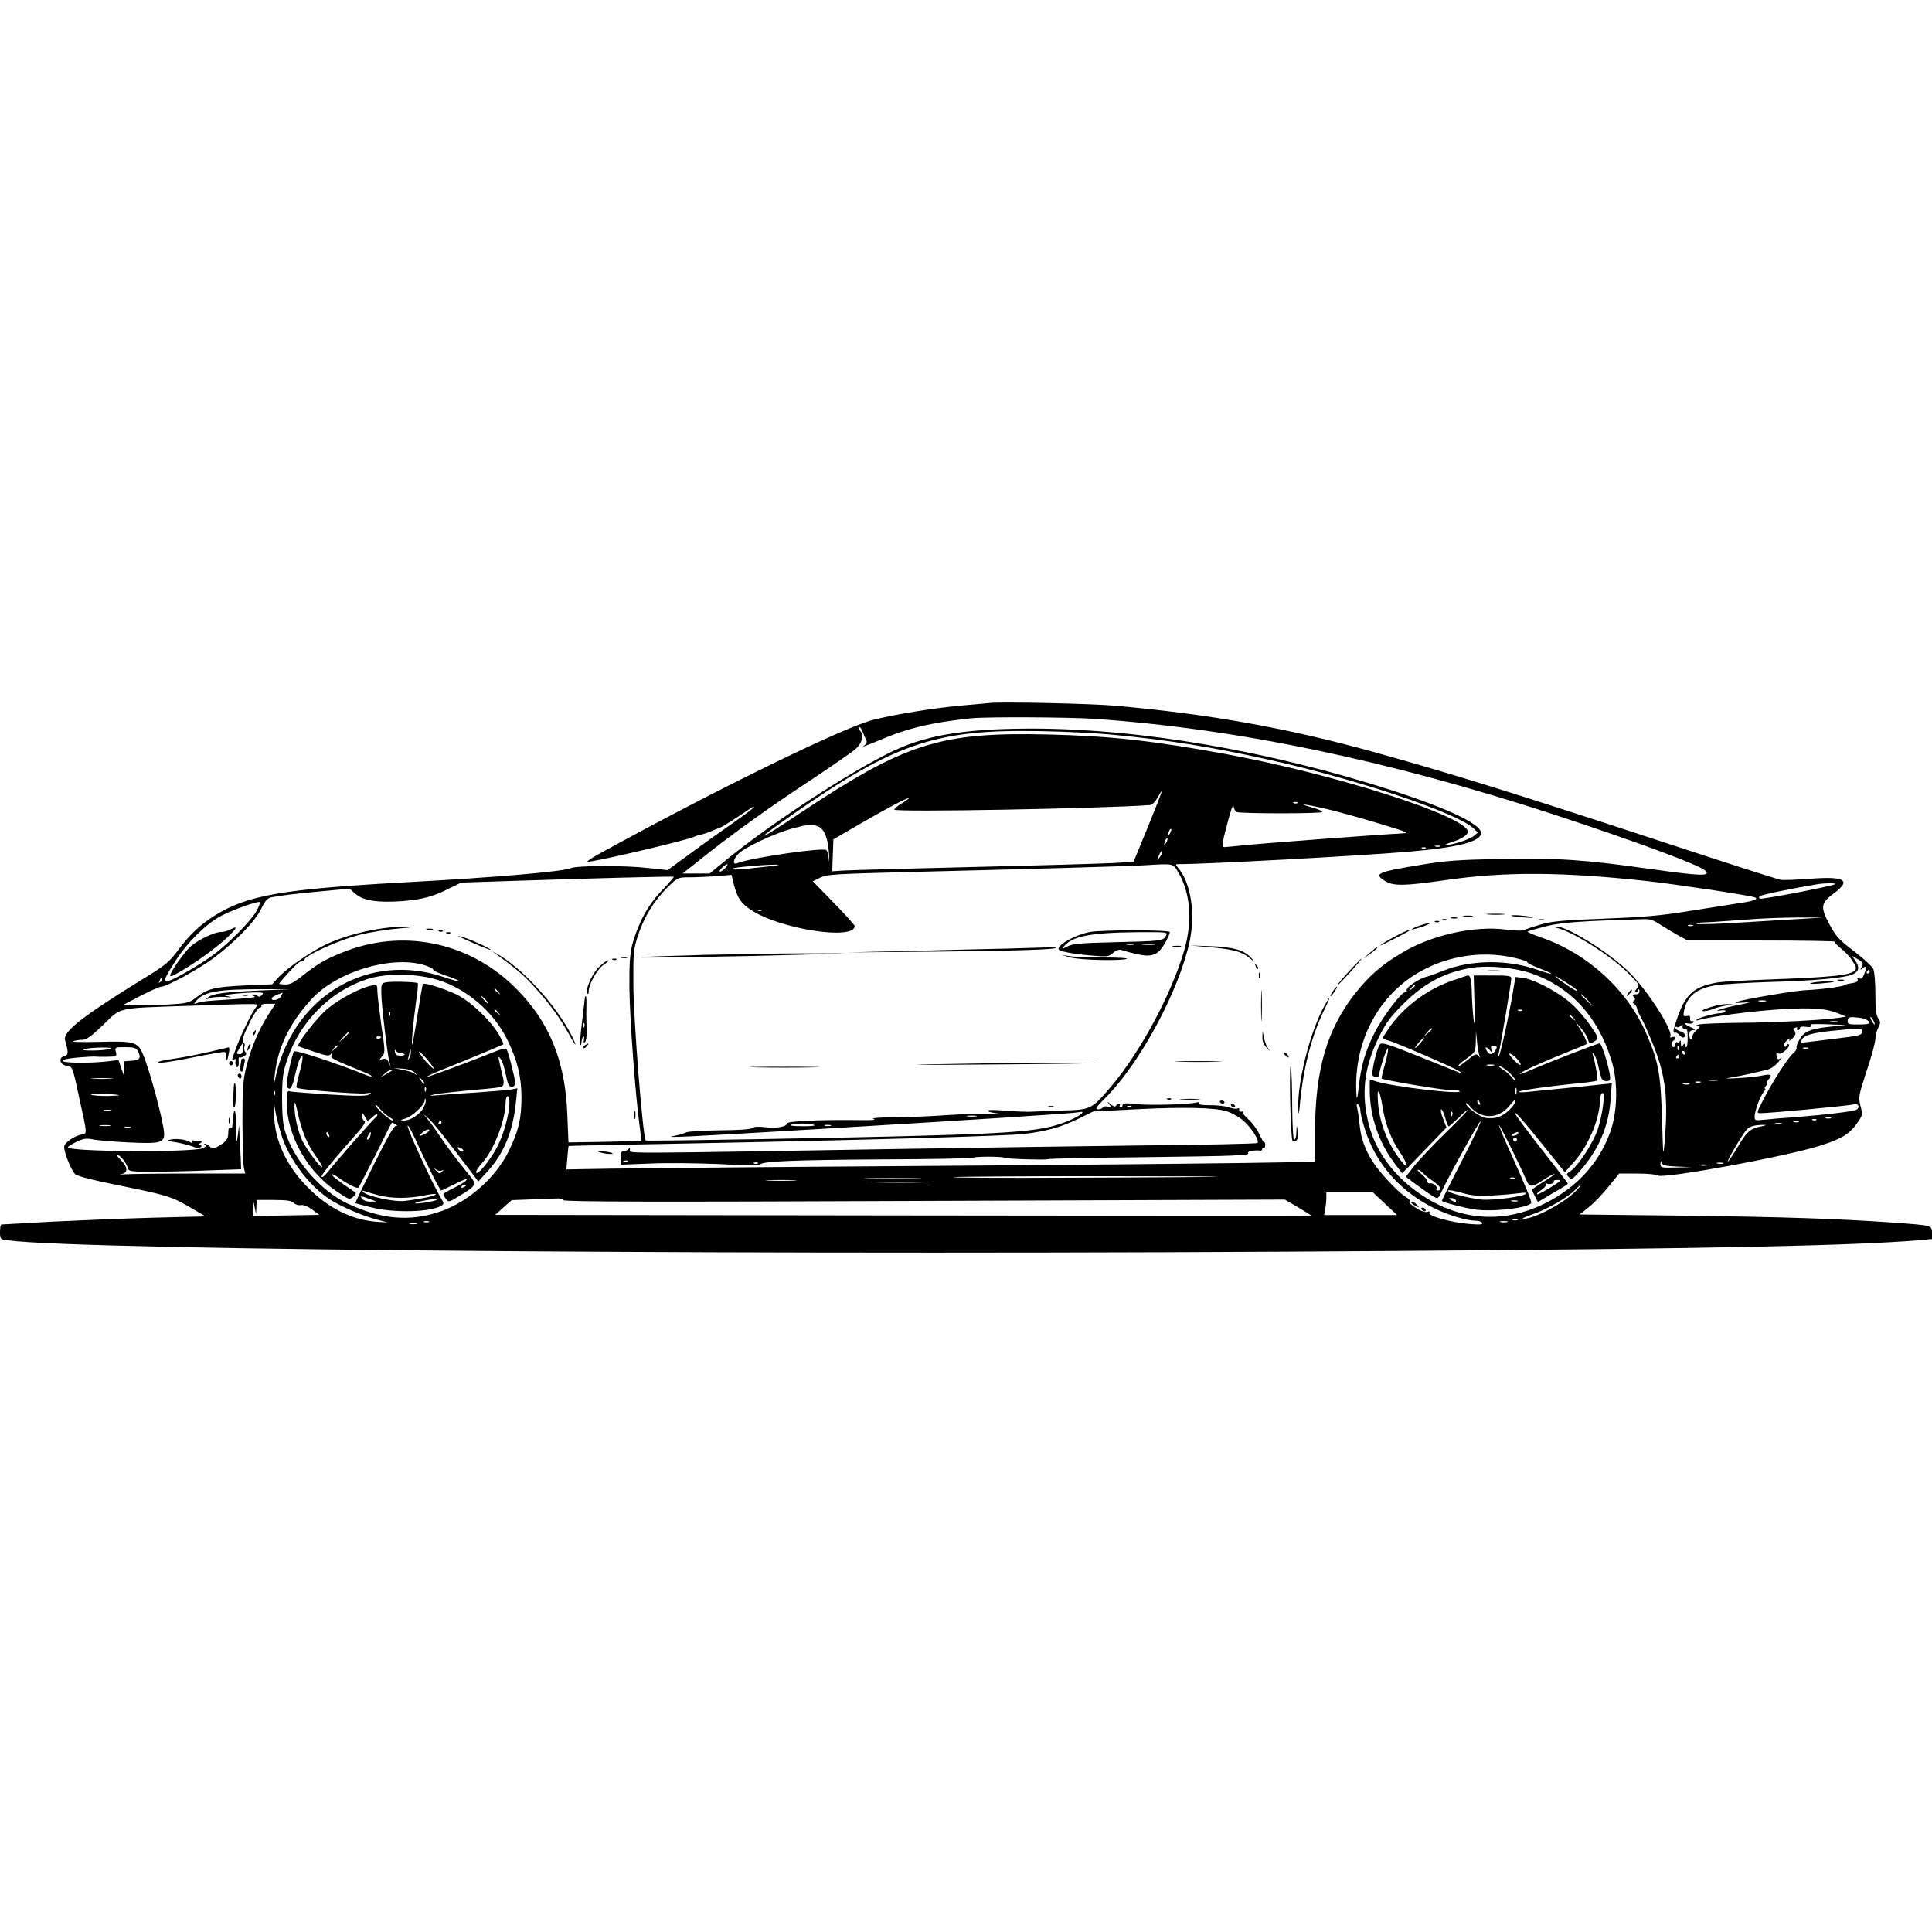 <?xml version="1.0" standalone="no"?>
<!DOCTYPE svg PUBLIC "-//W3C//DTD SVG 20010904//EN"
 "http://www.w3.org/TR/2001/REC-SVG-20010904/DTD/svg10.dtd">
<svg version="1.0" xmlns="http://www.w3.org/2000/svg"
 width="1024pt" height="1024pt" viewBox="0 0 1024 1024"
 preserveAspectRatio="xMidYMid meet">

<g transform="translate(0,1024) scale(0.1,-0.1)"
fill="#000000" stroke="none">
<path d="M5245 6514 c-22 -2 -92 -9 -155 -14 -148 -14 -340 -45 -461 -75 -161
-41 -842 -374 -1452 -710 -37 -20 -66 -39 -63 -42 8 -9 540 116 568 133 5 3
19 7 32 10 13 2 41 12 62 21 22 9 41 17 44 18 6 1 81 48 139 88 24 17 41 25
37 19 -3 -6 -50 -41 -104 -79 -53 -37 -155 -109 -225 -161 l-129 -94 -99 11
c-133 15 -380 14 -416 -1 -45 -18 -391 -48 -848 -73 -681 -37 -866 -69 -1042
-181 -75 -48 -129 -99 -189 -180 -48 -65 -65 -79 -211 -168 -305 -189 -401
-266 -388 -310 19 -67 18 -77 -4 -83 -33 -8 -24 -47 11 -51 32 -4 32 -3 67
-166 45 -206 44 -193 13 -199 -43 -10 -92 -45 -92 -66 0 -32 39 -127 59 -145
11 -10 100 -33 237 -60 251 -51 275 -58 378 -119 l76 -44 -278 -7 c-152 -4
-394 -14 -537 -21 -143 -8 -263 -15 -267 -15 -5 0 -8 -18 -8 -39 0 -39 1 -40
43 -45 390 -53 4127 -81 7402 -56 1636 12 2373 28 2718 56 l77 7 0 33 c0 40 1
39 -205 54 -299 21 -580 30 -1116 37 l-547 6 48 38 c27 21 74 70 105 109 l57
70 97 0 c54 0 102 -5 107 -10 21 -21 682 100 865 159 112 36 152 61 193 119
29 41 29 44 17 90 -12 47 -10 54 33 187 26 76 46 152 46 169 0 17 7 44 15 59
13 26 13 31 0 50 -11 16 -15 50 -15 129 0 59 -5 118 -11 132 -7 14 -53 57
-103 95 -80 61 -96 79 -130 143 -49 91 -45 112 24 163 95 70 59 92 -130 77
-72 -5 -141 -8 -153 -5 -30 7 -267 83 -662 213 -738 243 -1096 354 -1500 466
-456 126 -869 200 -1370 244 -126 11 -591 21 -660 14z m555 -84 c756 -52 1560
-220 2445 -510 442 -146 763 -265 794 -295 30 -30 -27 -28 -283 8 -361 51
-495 60 -805 54 -224 -4 -291 -9 -421 -31 -233 -38 -251 -47 -188 -86 44 -27
102 -26 318 5 316 46 622 44 1071 -5 160 -18 532 -74 569 -86 26 -9 -8 -21
-95 -33 -44 -7 -161 -25 -260 -41 -142 -23 -234 -31 -440 -39 -212 -8 -274
-13 -335 -30 -41 -12 -82 -25 -91 -30 -9 -5 -48 -5 -98 2 -166 22 -395 -29
-552 -124 -107 -64 -168 -117 -243 -210 -152 -191 -216 -408 -216 -740 l0
-157 -372 -6 c-205 -3 -989 -11 -1743 -16 -753 -5 -1479 -12 -1611 -14 l-242
-4 5 61 c3 34 6 63 7 63 0 1 278 7 616 13 946 18 1706 40 1800 51 121 15 193
36 285 80 l80 39 235 12 c243 12 408 9 472 -11 21 -6 57 -25 80 -43 43 -33 96
-112 83 -125 -4 -4 -277 -10 -608 -13 -331 -4 -892 -12 -1247 -18 -1569 -26
-1470 -26 -1471 -5 0 11 -3 14 -6 7 -2 -7 -13 -13 -24 -13 -15 0 -19 -7 -19
-37 l0 -36 158 6 c87 4 252 2 367 -3 123 -7 211 -7 214 -2 11 17 177 24 647
27 259 1 477 5 483 9 11 7 150 7 163 0 11 -7 221 -13 230 -8 5 3 214 8 466 10
251 3 480 7 507 9 28 2 60 4 73 4 13 1 20 6 17 11 -5 8 39 16 68 11 4 0 7 4 7
10 0 5 4 8 8 5 4 -2 8 4 8 14 0 11 -2 17 -5 15 -2 -3 -14 17 -26 43 -12 26
-38 61 -58 79 -19 17 -33 34 -29 38 4 4 0 5 -8 3 -8 -2 -14 3 -12 10 1 8 -2
11 -8 7 -6 -4 -27 -1 -48 6 -20 7 -65 12 -100 11 -40 0 -60 3 -56 10 4 6 -1 8
-12 5 -39 -11 -251 -17 -321 -9 -58 6 -73 5 -73 -5 0 -7 -5 -13 -11 -13 -5 0
-7 5 -4 10 3 6 2 10 -4 10 -5 0 -13 -5 -16 -11 -5 -7 -14 -4 -28 8 -21 18 -21
17 -7 -1 14 -17 13 -18 -7 -12 -12 4 -24 2 -28 -4 -3 -5 -15 -10 -26 -10 -17
0 -9 12 36 57 186 184 395 572 451 836 31 150 5 311 -64 390 -14 16 -13 17 14
17 146 0 958 44 1214 66 258 22 380 53 380 99 0 52 -217 149 -585 261 -662
201 -1340 305 -1900 291 -263 -6 -434 -35 -585 -97 -202 -83 -680 -391 -942
-607 l-77 -63 -72 0 -71 0 103 82 c170 135 361 272 579 415 113 75 220 149
238 166 33 32 42 73 20 95 -6 6 -9 15 -5 18 3 4 11 -6 18 -22 6 -16 15 -36 20
-46 6 -12 2 -21 -14 -32 -12 -8 23 5 78 28 150 65 281 97 495 119 78 8 515 6
650 -3z m105 -85 c286 -27 523 -65 817 -131 467 -103 1002 -283 1087 -364 l24
-23 -22 -18 c-23 -19 -117 -49 -148 -48 -10 0 5 7 32 16 49 14 85 38 85 54 0
81 -699 305 -1286 413 -385 70 -607 95 -934 103 -580 14 -761 -44 -1335 -427
-193 -129 -239 -149 -75 -33 584 413 799 488 1360 478 129 -2 307 -11 395 -20z
m179 -488 l-76 -185 -101 -6 c-56 -3 -388 -13 -737 -21 -349 -8 -663 -17 -697
-19 l-62 -4 3 85 3 84 139 81 c145 84 248 138 261 138 4 0 -11 -12 -34 -26
-24 -14 -43 -30 -43 -35 0 -15 1116 6 1355 24 12 1 28 17 40 39 11 20 21 36
22 34 2 -2 -31 -86 -73 -189z m471 79 c24 -9 450 -9 453 0 2 5 -25 17 -60 26
-93 26 -4 12 117 -18 55 -14 170 -46 255 -72 154 -47 154 -47 100 -50 -92 -4
-729 -52 -825 -62 -49 -5 -97 -10 -106 -10 -15 0 -13 15 15 121 18 70 32 110
34 96 2 -14 9 -28 17 -31z m322 48 c-3 -3 -12 -4 -19 -1 -8 3 -5 6 6 6 11 1
17 -2 13 -5z m-2542 -124 c34 -13 54 -62 59 -147 2 -37 1 -50 -1 -28 -2 22 -8
44 -13 49 -16 16 -399 -40 -472 -69 -27 -11 -23 21 7 51 35 34 193 108 285
133 88 23 100 24 135 11z m1866 -37 c-12 -20 -14 -14 -5 12 4 9 9 14 11 11 3
-2 0 -13 -6 -23z m-20 -50 c-12 -20 -14 -14 -5 12 4 9 9 14 11 11 3 -2 0 -13
-6 -23z m1452 -20 c-7 -2 -19 -2 -25 0 -7 3 -2 5 12 5 14 0 19 -2 13 -5z m-76
-9 c-3 -3 -12 -4 -19 -1 -8 3 -5 6 6 6 11 1 17 -2 13 -5z m-1397 -22 c0 -5 -7
-17 -15 -28 -14 -18 -14 -17 -4 9 12 27 19 34 19 19z m-2315 -82 c-10 -11 -23
-20 -28 -20 -13 0 24 39 37 39 5 1 1 -8 -9 -19z m205 5 c-133 -15 -176 -17
-168 -9 8 7 159 21 228 21 35 0 14 -4 -60 -12z m2196 -30 c64 -110 75 -257 31
-411 -68 -234 -234 -542 -390 -725 -101 -119 -106 -121 -255 -125 -70 -2 -143
-5 -162 -6 -19 -2 -82 1 -140 5 -70 6 -102 5 -95 -2 6 -5 37 -12 70 -14 33 -2
15 -3 -41 -1 -55 2 -163 -1 -240 -6 -76 -6 -202 -11 -279 -12 -82 0 -130 -4
-115 -9 16 -4 -7 -7 -60 -6 -224 3 -400 -5 -400 -18 0 -18 -59 -27 -120 -19
-32 4 -55 2 -64 -5 -8 -7 -70 -11 -172 -12 -87 -1 -167 -6 -178 -11 -10 -6
-39 -14 -65 -19 -63 -11 49 -6 754 36 891 53 1368 84 1393 90 40 10 14 -15
-42 -40 -131 -57 -245 -70 -811 -85 -330 -10 -1435 -29 -1442 -25 -15 7 -66
645 -66 830 -1 169 1 185 26 261 32 96 84 180 156 252 53 51 54 52 115 52 33
0 97 3 142 6 l81 7 12 -48 c18 -72 37 -101 87 -135 149 -103 554 -167 554 -88
0 5 -50 61 -111 123 l-111 114 39 19 c35 18 76 20 513 31 528 13 1141 30 1210
35 153 9 146 11 176 -39z m-2736 -93 c-73 -74 -124 -167 -157 -282 -14 -53
-18 -99 -17 -240 2 -162 32 -574 55 -734 5 -38 8 -70 7 -72 -2 -1 -89 -4 -194
-6 l-191 -3 -6 145 c-10 288 -97 499 -278 677 -248 244 -602 314 -921 182 -86
-35 -125 -58 -204 -120 -45 -36 -68 -48 -92 -47 -18 1 -32 2 -32 4 0 4 36 46
78 89 19 20 37 33 42 30 4 -3 10 2 13 9 10 25 188 105 292 131 55 14 150 29
210 34 71 5 90 9 55 10 -142 3 -330 -39 -455 -101 -82 -42 -195 -121 -238
-167 l-35 -38 -144 -6 c-162 -8 -194 -16 -256 -62 -41 -32 -47 -33 -165 -40
-67 -4 -144 -5 -172 -3 l-50 3 92 48 c50 26 98 47 106 47 29 0 198 92 279 152
113 84 220 194 253 262 20 42 33 56 53 60 64 11 106 17 256 31 l158 15 34 -29
c40 -35 121 -47 248 -37 104 8 165 25 245 66 l65 32 275 9 c387 13 845 25 852
22 3 -1 -25 -33 -61 -71z m6217 32 c-10 -10 -390 -83 -400 -77 -5 3 -5 9 0 13
6 7 182 43 303 63 41 7 104 7 97 1z m-8370 -147 c-33 -55 -156 -178 -233 -233
-81 -58 -215 -134 -236 -134 -23 0 -16 17 48 116 61 93 156 186 233 228 66 35
205 84 209 74 2 -5 -8 -27 -21 -51z m2680 7 c-3 -3 -12 -4 -19 -1 -8 3 -5 6 6
6 11 1 17 -2 13 -5z m5498 -45 c-71 -4 -221 -13 -333 -20 -111 -7 -205 -9
-209 -6 -3 4 11 7 33 8 21 0 113 6 204 13 91 8 226 13 300 13 l135 0 -130 -8z
m-735 -30 c25 -16 68 -42 95 -57 l50 -27 392 0 c215 0 389 -3 387 -6 -2 -4 12
-19 31 -34 20 -15 48 -44 62 -66 23 -36 25 -42 11 -55 -22 -22 -117 -33 -414
-44 -148 -5 -285 -13 -304 -16 -134 -22 -179 -63 -225 -204 -19 -56 -19 -67
-5 -63 4 1 14 -4 20 -12 16 -19 30 -19 30 -1 0 8 -11 17 -25 20 -14 4 -25 12
-25 18 0 6 3 8 7 5 3 -4 12 -2 20 5 11 9 13 8 11 -3 -2 -8 4 -13 12 -12 12 2
15 -8 15 -47 0 -28 -3 -50 -7 -50 -5 0 -8 6 -8 13 0 8 -4 7 -10 -3 -8 -12 -10
-10 -11 10 0 14 -3 19 -6 12 -2 -6 -9 -10 -14 -6 -5 3 -9 -2 -9 -10 0 -9 -4
-16 -10 -16 -5 0 -10 6 -10 14 0 8 5 18 10 21 17 10 11 25 -7 18 -9 -4 -14 -2
-10 3 17 29 -117 240 -217 340 -103 103 -331 246 -388 243 -19 -1 -17 -2 7 -8
84 -21 283 -147 373 -237 63 -63 64 -65 47 -84 -10 -11 -13 -20 -7 -20 6 0 13
6 15 13 3 7 6 5 6 -5 1 -12 -6 -18 -20 -18 -17 0 -19 -3 -10 -14 9 -11 9 -16
0 -21 -8 -6 -8 -10 2 -15 7 -5 14 -16 15 -24 1 -9 12 -33 23 -52 12 -20 42
-88 67 -151 62 -158 76 -275 57 -503 -8 -89 -8 -82 -14 120 -7 237 -19 305
-82 449 -101 234 -310 426 -558 512 -44 15 -76 29 -72 32 5 3 49 15 98 28 83
20 178 27 510 37 41 2 58 -4 95 -29z m173 -6 c-7 -2 -19 -2 -25 0 -7 3 -2 5
12 5 14 0 19 -2 13 -5z m-946 -170 c40 -9 70 -19 68 -23 -2 -3 24 -17 58 -30
96 -37 91 -43 -8 -9 -158 55 -355 52 -500 -8 -33 -13 -67 -26 -77 -28 -46 -10
-122 -61 -112 -77 3 -4 1 -7 -5 -6 -19 6 -122 -129 -166 -217 -50 -100 -72
-176 -84 -292 -5 -46 -9 -64 -11 -43 -19 260 94 501 297 636 156 103 358 140
540 97z m1841 -47 c-10 -19 -10 -20 5 -7 20 16 22 4 7 -34 -7 -18 -15 -25 -26
-21 -9 3 -12 2 -9 -4 7 -11 -6 -18 -40 -23 -11 -1 -24 -5 -30 -9 -13 -7 -96
-19 -170 -24 -75 -4 -100 -8 -255 -34 -143 -25 -194 -41 -110 -34 48 3 45 2
-25 -12 -81 -16 -149 -38 -92 -29 15 2 25 0 22 -6 -4 -5 -16 -9 -28 -9 -30 -1
-114 -24 -124 -34 -4 -5 1 -6 12 -2 61 18 272 46 423 56 178 11 253 6 324 -25
l33 -13 -35 -6 c-79 -12 -340 -26 -521 -27 -107 -1 -207 -5 -224 -9 -21 -5
-24 -8 -10 -9 19 -2 19 -2 -2 -20 -13 -11 -23 -26 -23 -35 0 -9 -4 -16 -8 -16
-4 0 -8 11 -8 25 0 18 5 25 21 25 15 1 12 4 -12 15 -37 16 -43 26 -13 20 11
-2 22 1 26 6 3 5 0 8 -8 7 -7 -2 -12 4 -10 14 2 12 -3 16 -18 13 -17 -3 -19 0
-15 23 15 83 66 124 175 141 36 5 157 12 270 16 242 6 414 22 453 42 31 16 34
38 10 72 l-16 24 31 -18 c27 -16 29 -21 20 -39z m-7620 9 c29 -9 50 -20 48
-24 -3 -4 26 -18 65 -31 39 -13 72 -27 75 -31 2 -4 -35 6 -83 22 -395 135
-790 -94 -889 -516 -12 -54 -13 -55 -9 -15 13 150 77 284 195 413 134 147 422
234 598 182z m5868 -44 c207 -71 354 -229 425 -461 35 -111 33 -265 -4 -373
-53 -152 -154 -273 -300 -359 -253 -148 -525 -127 -759 60 -110 88 -190 206
-222 328 -43 165 -27 304 51 464 39 79 60 109 132 180 112 111 221 168 365
191 88 13 222 1 312 -30z m1794 9 c0 -5 -5 -10 -11 -10 -5 0 -7 5 -4 10 3 6 8
10 11 10 2 0 4 -4 4 -10z m-7618 -36 c163 -39 320 -168 397 -325 54 -111 74
-194 75 -304 0 -113 -15 -178 -67 -285 -68 -140 -212 -268 -360 -320 -163 -57
-315 -44 -497 42 -142 68 -281 228 -328 378 -12 40 -17 89 -17 180 1 109 4
135 28 206 66 198 228 361 422 424 91 30 234 32 347 4z m6035 -38 c18 -12 33
-24 33 -28 0 -8 -94 55 -115 76 -10 9 16 -5 82 -48z m-7476 21 c-10 -9 -11 -8
-5 6 3 10 9 15 12 12 3 -3 0 -11 -7 -18z m6649 -21 c0 -2 -8 -10 -17 -17 -16
-13 -17 -12 -4 4 13 16 21 21 21 13z m-6125 -26 c-183 -8 -247 -16 -272 -36
-16 -13 -15 -13 10 -4 16 5 52 8 80 6 36 -3 42 -2 17 3 -31 6 -26 7 35 14 39
4 89 7 113 7 36 0 41 -2 30 -14 -8 -9 -17 -11 -22 -5 -6 5 -17 9 -25 8 -11 0
-10 -3 4 -8 19 -8 2 -10 -225 -25 -30 -2 -64 -7 -75 -12 -18 -7 -19 -6 -6 10
41 50 116 63 346 63 l150 0 -160 -7z m1266 -7 c13 -16 12 -17 -3 -4 -17 13
-22 21 -14 21 2 0 10 -8 17 -17z m-1151 -23 c-10 -19 -50 -29 -50 -12 0 7 17
16 58 31 1 1 -2 -8 -8 -19z m6926 -22 l29 -33 -32 29 c-18 17 -33 31 -33 33 0
8 8 1 36 -29z m-5841 2 c10 -11 16 -20 13 -20 -3 0 -13 9 -23 20 -10 11 -16
20 -13 20 3 0 13 -9 23 -20z m6783 -7 c-10 -2 -26 -2 -35 0 -10 3 -2 5 17 5
19 0 27 -2 18 -5z m-8000 -30 c-21 -24 -75 -134 -104 -211 -27 -71 -28 -76
-14 -67 6 4 10 3 9 -2 -4 -22 2 -44 10 -39 5 4 8 17 6 31 -1 14 0 23 3 21 2
-3 13 -1 24 5 14 8 17 14 8 23 -5 8 -8 20 -4 29 3 8 1 18 -5 21 -12 8 -3 36
41 124 18 34 38 62 46 62 7 0 10 5 7 10 -4 6 10 10 34 10 l41 0 -37 -57 c-52
-82 -90 -171 -116 -271 -19 -77 -22 -113 -22 -302 1 -118 4 -227 8 -242 l7
-28 -298 0 c-165 0 -319 -2 -343 -4 -24 -2 -32 -1 -16 1 36 6 36 36 -2 74 -16
16 -25 29 -21 29 15 0 50 -43 56 -67 6 -22 9 -23 138 -23 73 0 207 3 298 7
l166 6 -2 56 c-2 31 -4 83 -6 116 l-3 60 -7 -55 c-6 -48 -7 -42 -8 44 -2 118
-13 120 -21 3 -1 -5 -5 -5 -11 -2 -6 4 -10 -8 -10 -28 0 -34 -11 -49 -58 -75
-21 -12 -27 -11 -43 4 -11 9 -22 14 -26 11 -3 -4 0 -7 8 -7 8 0 1 -7 -15 -15
-46 -24 -716 -20 -716 4 0 4 20 17 45 29 38 18 53 20 88 13 23 -5 108 -12 189
-16 166 -8 188 -2 188 46 0 52 -75 334 -112 421 -28 66 -46 71 -234 66 -86 -2
-148 -1 -137 3 10 4 32 8 49 8 24 1 47 18 112 80 96 94 65 87 447 100 401 13
381 14 363 -6z m1283 -30 c13 -16 12 -17 -3 -4 -17 13 -22 21 -14 21 2 0 10
-8 17 -17z m7238 -32 c14 -4 26 -12 29 -19 3 -9 -14 -12 -57 -12 -54 0 -60 2
-58 20 1 16 8 20 32 19 16 -1 41 -4 54 -8z m51 -11 c6 -11 8 -20 6 -20 -3 0
-10 9 -16 20 -6 11 -8 20 -6 20 3 0 10 -9 16 -20z m-192 -7 c-10 -2 -26 -2
-35 0 -10 3 -2 5 17 5 19 0 27 -2 18 -5z m-32 -24 c-108 -11 -141 -24 -166
-65 -12 -19 -20 -40 -18 -46 3 -7 -6 -21 -18 -31 -26 -20 -115 -159 -163 -255
-31 -61 -31 -62 -9 -62 49 0 466 39 496 47 25 6 32 -21 8 -30 -23 -9 -159 -25
-306 -37 -74 -5 -156 -12 -182 -15 -45 -5 -48 -4 -48 17 0 29 29 108 48 131 8
9 12 17 7 17 -4 0 -2 7 5 15 7 8 9 15 5 15 -5 0 -1 8 8 18 23 25 13 31 -31 22
-20 -5 -77 -11 -127 -14 -74 -4 -80 -3 -35 4 30 5 75 14 100 20 25 6 56 13 69
16 35 7 53 18 81 50 14 16 18 23 9 16 -14 -10 -17 -9 -22 9 -4 16 -2 19 10 15
17 -7 68 40 53 49 -4 3 -10 0 -12 -7 -3 -8 -6 -9 -11 -1 -4 6 3 19 15 29 14
12 18 14 13 4 -5 -10 -1 -8 13 4 21 18 24 36 9 47 -5 3 -1 9 8 12 9 4 13 3 10
-3 -3 -6 -1 -10 4 -10 6 0 11 5 11 11 0 7 12 10 29 7 17 -2 30 -2 29 1 0 3 0
8 1 11 0 3 43 3 93 1 l93 -4 -79 -8z m164 -23 c0 -23 -10 -25 -142 -41 -68 -8
-138 -17 -156 -19 -29 -4 -31 -3 -22 14 13 24 59 37 175 48 136 14 145 14 145
-2z m-8583 -95 c0 -22 -5 -29 -18 -28 -17 1 -17 3 -1 29 9 15 17 28 17 28 1 0
2 -13 2 -29z m7610 -3 c-3 -8 -6 -5 -6 6 -1 11 2 17 5 13 3 -3 4 -12 1 -19z
m-8317 2 c-14 -4 -54 -8 -90 -8 -47 0 -58 2 -40 8 14 4 54 8 90 8 47 0 58 -2
40 -8z m150 -9 c20 -38 12 -50 -32 -53 l-43 -3 2 -40 1 -40 -15 43 -15 44 -47
-6 c-91 -12 -244 -11 -248 1 -3 7 24 13 79 18 46 4 88 6 93 5 6 -1 34 -2 63
-1 51 1 52 2 46 26 -6 24 -5 25 50 25 44 0 57 -4 66 -19z m8853 12 c-7 -2 -19
-2 -25 0 -7 3 -2 5 12 5 14 0 19 -2 13 -5z m-653 -23 c0 -5 -2 -10 -4 -10 -3
0 -8 5 -11 10 -3 6 -1 10 4 10 6 0 11 -4 11 -10z m-30 -20 c0 -5 -5 -10 -11
-10 -5 0 -7 5 -4 10 3 6 8 10 11 10 2 0 4 -4 4 -10z m-8312 -117 c-27 -2 -69
-2 -95 0 -27 2 -5 3 47 3 52 0 74 -1 48 -3z m8515 -10 c-13 -2 -33 -2 -45 0
-13 2 -3 4 22 4 25 0 35 -2 23 -4z m-90 -10 c-7 -2 -19 -2 -25 0 -7 3 -2 5 12
5 14 0 19 -2 13 -5z m-60 -10 c-7 -2 -21 -2 -30 0 -10 3 -4 5 12 5 17 0 24 -2
18 -5z m-7496 -55 c-3 -8 -6 -5 -6 6 -1 11 2 17 5 13 3 -3 4 -12 1 -19z m-827
-2 c8 -2 -19 -4 -60 -5 -41 0 -80 3 -87 7 -11 7 113 5 147 -2z m859 -204 c40
-132 145 -273 258 -348 60 -39 173 -88 258 -110 l50 -13 -55 3 c-134 10 -256
70 -366 180 -116 116 -180 253 -181 391 l-1 60 8 -48 c5 -27 18 -79 29 -115z
m5721 123 c0 -13 11 -59 25 -102 57 -181 188 -330 369 -418 74 -36 171 -65
218 -65 15 0 30 -5 34 -12 5 -8 -13 -10 -71 -5 -95 8 -219 43 -209 59 5 8 1 9
-10 5 -10 -4 -35 4 -63 22 -25 16 -40 30 -32 33 7 2 -2 13 -23 26 -33 21 -110
100 -154 159 -48 64 -79 138 -86 208 -4 39 -10 83 -14 99 -5 21 -4 27 5 22 6
-4 11 -18 11 -31z m-1213 19 c-3 -3 -12 -4 -19 -1 -8 3 -5 6 6 6 11 1 17 -2
13 -5z m-5409 -21 c-10 -2 -26 -2 -35 0 -10 3 -2 5 17 5 19 0 27 -2 18 -5z
m4585 -30 c-13 -2 -33 -2 -45 0 -13 2 -3 4 22 4 25 0 35 -2 23 -4z m4530 -10
c-7 -2 -19 -2 -25 0 -7 3 -2 5 12 5 14 0 19 -2 13 -5z m-76 -9 c-3 -3 -12 -4
-19 -1 -8 3 -5 6 6 6 11 1 17 -2 13 -5z m-94 -11 c-7 -2 -19 -2 -25 0 -7 3 -2
5 12 5 14 0 19 -2 13 -5z m-5216 -17 c4 -3 -27 -6 -68 -5 -47 0 -67 3 -54 8
22 9 113 7 122 -3z m5126 7 c-7 -2 -21 -2 -30 0 -10 3 -4 5 12 5 17 0 24 -2
18 -5z m-8860 -10 c-13 -2 -35 -2 -50 0 -16 2 -5 4 22 4 28 0 40 -2 28 -4z
m3820 0 c-7 -2 -21 -2 -30 0 -10 3 -4 5 12 5 17 0 24 -2 18 -5z m4928 -4 c-55
-11 -73 -27 -123 -112 -22 -37 -45 -70 -50 -73 -11 -7 78 145 99 168 16 18 40
25 88 26 22 0 18 -2 -14 -9z m-8638 -6 c-7 -2 -21 -2 -30 0 -10 3 -4 5 12 5
17 0 24 -2 18 -5z m2634 -179 c-3 -3 -12 -4 -19 -1 -8 3 -5 6 6 6 11 1 17 -2
13 -5z m5561 -27 l77 -3 -82 -2 c-80 -2 -83 -1 -82 21 1 16 3 17 6 5 3 -14 19
-18 81 -21z m-4871 17 c-3 -3 -12 -4 -19 -1 -8 3 -5 6 6 6 11 1 17 -2 13 -5z
m5116 -1 c-7 -2 -21 -2 -30 0 -10 3 -4 5 12 5 17 0 24 -2 18 -5z m-85 -10
c-10 -2 -26 -2 -35 0 -10 3 -2 5 17 5 19 0 27 -2 18 -5z m-2598 -60 c-25 -1
-364 -4 -755 -5 -390 -2 -678 0 -640 3 39 3 378 5 755 5 377 0 665 -1 640 -3z
m-1597 -10 c-68 -2 -178 -2 -245 0 -68 1 -13 3 122 3 135 0 190 -2 123 -3z
m-645 -10 c-38 -2 -98 -2 -135 0 -38 2 -7 3 67 3 74 0 105 -1 68 -3z m690 -10
c-71 -2 -185 -2 -255 0 -71 1 -13 3 127 3 140 0 198 -2 128 -3z m3457 -43
c-62 -65 -224 -151 -282 -150 -10 0 11 11 47 23 76 25 194 93 229 131 14 14
27 26 30 26 2 0 -8 -14 -24 -30z m-1014 -70 l64 -60 -194 0 -193 0 6 31 c3 17
6 44 6 60 l0 29 124 0 123 0 64 -60z m-4355 19 c5 -9 490 -10 1916 -4 l1908 7
70 -41 c39 -23 70 -43 70 -44 0 -1 -973 -1 -2162 1 l-2163 3 43 39 44 39 106
4 c59 1 119 4 134 5 15 1 30 -3 34 -9z m-1429 -15 c9 -9 26 -14 38 -11 14 2
37 -7 60 -24 l37 -28 -176 -3 -176 -3 1 40 2 40 7 -35 7 -35 2 38 1 37 91 0
c69 0 94 -4 106 -16z m6486 -91 c-7 -2 -19 -2 -25 0 -7 3 -2 5 12 5 14 0 19
-2 13 -5z m-5770 -10 c-7 -2 -19 -2 -25 0 -7 3 -2 5 12 5 14 0 19 -2 13 -5z
m5715 0 c-10 -2 -26 -2 -35 0 -10 3 -2 5 17 5 19 0 27 -2 18 -5z m-5780 -10
c-10 -2 -26 -2 -35 0 -10 3 -2 5 17 5 19 0 27 -2 18 -5z"/>
<path d="M7888 5393 c23 -2 59 -2 80 0 20 2 1 4 -43 4 -44 0 -61 -2 -37 -4z"/>
<path d="M7758 5383 c12 -2 32 -2 45 0 12 2 2 4 -23 4 -25 0 -35 -2 -22 -4z"/>
<path d="M8011 5386 c2 -2 33 -6 69 -9 41 -3 54 -2 35 3 -31 8 -112 13 -104 6z"/>
<path d="M7693 5373 c9 -2 23 -2 30 0 6 3 -1 5 -18 5 -16 0 -22 -2 -12 -5z"/>
<path d="M7648 5363 c7 -3 16 -2 19 1 4 3 -2 6 -13 5 -11 0 -14 -3 -6 -6z"/>
<path d="M8158 5363 c6 -2 18 -2 25 0 6 3 1 5 -13 5 -14 0 -19 -2 -12 -5z"/>
<path d="M7608 5353 c7 -3 16 -2 19 1 4 3 -2 6 -13 5 -11 0 -14 -3 -6 -6z"/>
<path d="M7522 5333 c-24 -8 -41 -17 -39 -19 2 -2 28 5 58 15 30 11 47 20 39
19 -8 0 -34 -6 -58 -15z"/>
<path d="M7391 5275 c-36 -19 -70 -40 -75 -46 -9 -8 138 66 153 78 18 14 -26
-4 -78 -32z"/>
<path d="M6409 5220 c129 -12 171 -23 213 -57 29 -24 31 -25 13 -4 -37 44 -96
62 -218 66 l-112 4 104 -9z"/>
<path d="M7260 5189 l-35 -30 38 26 c33 24 43 35 34 35 -1 0 -18 -14 -37 -31z"/>
<path d="M7174 5118 c-59 -63 -88 -98 -83 -98 3 0 33 32 68 70 68 77 79 95 15
28z"/>
<path d="M6656 5117 c3 -10 9 -15 12 -12 3 3 0 11 -7 18 -10 9 -11 8 -5 -6z"/>
<path d="M6672 5070 c0 -14 2 -19 5 -12 2 6 2 18 0 25 -3 6 -5 1 -5 -13z"/>
<path d="M6684 4910 c0 -74 1 -105 3 -67 2 37 2 97 0 135 -2 37 -3 6 -3 -68z"/>
<path d="M7073 4998 c-15 -20 -25 -38 -20 -38 3 0 12 11 21 25 17 26 16 35 -1
13z"/>
<path d="M7006 4883 c-69 -140 -128 -379 -125 -511 2 -51 3 -48 10 28 19 192
64 361 133 498 14 29 24 52 21 52 -2 0 -20 -30 -39 -67z"/>
<path d="M6691 4743 c-1 -23 7 -41 27 -61 15 -15 18 -18 8 -5 -11 12 -22 40
-26 60 l-8 38 -1 -32z"/>
<path d="M6812 4646 c7 -8 15 -12 17 -11 5 6 -10 25 -20 25 -5 0 -4 -6 3 -14z"/>
<path d="M6248 4613 c56 -2 148 -2 205 0 56 1 10 3 -103 3 -113 0 -159 -2
-102 -3z"/>
<path d="M6838 4415 c2 -115 8 -214 12 -219 18 -18 36 9 29 44 l-6 35 -2 -37
c0 -21 -5 -38 -11 -38 -6 0 -10 65 -11 173 0 94 -3 190 -7 212 -4 22 -6 -54
-4 -170z"/>
<path d="M6188 4413 c7 -3 16 -2 19 1 4 3 -2 6 -13 5 -11 0 -14 -3 -6 -6z"/>
<path d="M6263 4413 c26 -2 67 -2 90 0 23 2 2 3 -48 3 -49 0 -68 -1 -42 -3z"/>
<path d="M6466 4398 c3 -4 9 -8 15 -8 5 0 9 4 9 8 0 5 -7 9 -15 9 -8 0 -12 -4
-9 -9z"/>
<path d="M6525 4380 c3 -5 11 -10 16 -10 6 0 7 5 4 10 -3 6 -11 10 -16 10 -6
0 -7 -4 -4 -10z"/>
<path d="M3171 4136 c3 -3 23 -8 44 -11 21 -2 35 -2 32 2 -4 3 -23 8 -44 10
-20 2 -35 2 -32 -1z"/>
<path d="M5775 5300 c-74 -15 -165 -64 -165 -90 0 -12 79 -27 180 -35 78 -7
87 -5 109 14 13 12 31 19 40 17 131 -39 168 -40 205 -7 19 17 56 83 56 101 0
12 -363 12 -425 0z m405 -20 c-14 -27 -24 -28 -272 -34 -178 -4 -222 -8 -250
-22 -31 -16 -32 -16 -19 0 45 54 141 73 389 75 159 1 162 1 152 -19z m-172
-47 c-10 -2 -26 -2 -35 0 -10 3 -2 5 17 5 19 0 27 -2 18 -5z m110 0 c-15 -2
-42 -2 -60 0 -18 2 -6 4 27 4 33 0 48 -2 33 -4z"/>
<path d="M6218 5223 c12 -2 30 -2 40 0 9 3 -1 5 -23 4 -22 0 -30 -2 -17 -4z"/>
<path d="M5330 5212 c-74 -1 -295 -7 -490 -12 l-355 -8 465 4 c426 4 638 11
649 20 2 2 -27 3 -65 2 -38 -1 -130 -4 -204 -6z"/>
<path d="M3735 5179 c-176 -5 -331 -10 -345 -13 -30 -5 524 4 860 14 l235 7
-215 0 c-118 0 -359 -4 -535 -8z"/>
<path d="M5675 5165 c52 -14 267 -19 297 -7 10 4 -44 7 -120 7 -75 0 -157 3
-182 7 l-45 7 50 -14z"/>
<path d="M4930 4599 c-162 -3 -32 -4 290 -1 322 2 587 6 589 8 5 5 -494 1
-879 -7z"/>
<path d="M4008 4583 c84 -2 219 -2 300 0 81 1 12 3 -153 3 -165 0 -231 -2
-147 -3z"/>
<path d="M5558 4373 c6 -2 18 -2 25 0 6 3 1 5 -13 5 -14 0 -19 -2 -12 -5z"/>
<path d="M2263 5313 c9 -2 23 -2 30 0 6 3 -1 5 -18 5 -16 0 -22 -2 -12 -5z"/>
<path d="M2328 5303 c7 -3 16 -2 19 1 4 3 -2 6 -13 5 -11 0 -14 -3 -6 -6z"/>
<path d="M2368 5293 c7 -3 16 -2 19 1 4 3 -2 6 -13 5 -11 0 -14 -3 -6 -6z"/>
<path d="M2450 5268 c70 -33 150 -66 150 -62 0 7 -117 60 -150 68 l-25 6 25
-12z"/>
<path d="M2630 5183 c116 -86 149 -114 207 -179 80 -89 135 -165 180 -248 36
-67 46 -70 12 -3 -82 160 -260 355 -394 431 -30 17 -30 17 -5 -1z"/>
<path d="M3293 5163 c9 -2 23 -2 30 0 6 3 -1 5 -18 5 -16 0 -22 -2 -12 -5z"/>
<path d="M3248 5153 c7 -3 16 -2 19 1 4 3 -2 6 -13 5 -11 0 -14 -3 -6 -6z"/>
<path d="M3172 5112 c-37 -37 -73 -124 -58 -139 3 -3 6 1 6 11 0 39 44 118 79
142 20 13 30 24 23 24 -6 0 -29 -17 -50 -38z"/>
<path d="M3100 4953 c0 -5 -7 -62 -15 -127 -8 -66 -13 -122 -10 -124 3 -3 6 0
6 6 3 26 4 31 11 38 4 3 5 -4 3 -16 -3 -17 -1 -20 6 -13 6 6 10 35 8 64 -1 30
-2 82 -1 117 1 34 0 62 -3 62 -3 0 -5 -3 -5 -7z m-3 -155 c-3 -8 -6 -5 -6 6
-1 11 2 17 5 13 3 -3 4 -12 1 -19z"/>
<path d="M3100 4700 c-8 -5 -12 -12 -9 -15 4 -3 12 1 19 10 14 17 11 19 -10 5z"/>
<path d="M3362 4330 c0 -19 2 -27 5 -17 2 9 2 25 0 35 -3 9 -5 1 -5 -18z"/>
<path d="M1220 5313 c-14 -7 -36 -13 -50 -13 -33 0 -117 -40 -157 -74 -30 -25
-96 -117 -110 -151 -5 -14 4 -12 43 10 80 45 194 126 254 182 57 53 64 70 20
46z"/>
<path d="M8631 4977 c-13 -21 -12 -21 5 -5 10 10 16 20 13 22 -3 3 -11 -5 -18
-17z"/>
<path d="M9743 5043 c9 -2 23 -2 30 0 6 3 -1 5 -18 5 -16 0 -22 -2 -12 -5z"/>
<path d="M9600 5030 c-15 -5 4 -6 45 -3 39 3 72 7 74 9 8 7 -94 2 -119 -6z"/>
<path d="M9060 4900 c-31 -10 -46 -18 -33 -19 12 -1 34 4 50 10 15 7 46 15 68
19 l40 7 -35 1 c-19 0 -60 -7 -90 -18z"/>
<path d="M7888 5093 c18 -2 45 -2 60 0 15 2 0 4 -33 4 -33 0 -45 -2 -27 -4z"/>
<path d="M7704 5045 c-132 -45 -251 -131 -331 -238 -23 -33 -43 -63 -43 -67 0
-4 12 -11 26 -14 40 -10 356 -147 379 -164 11 -8 13 -12 5 -9 -8 3 -105 42
-215 86 -174 70 -202 78 -212 65 -16 -21 -46 -151 -38 -163 9 -16 35 -13 35 3
0 24 43 152 47 140 2 -6 -5 -44 -16 -84 -12 -41 -20 -75 -18 -76 9 -9 338 -64
369 -62 20 1 40 -1 44 -5 21 -21 -361 24 -448 53 l-28 9 0 -62 c1 -133 48
-272 130 -381 l42 -55 117 121 118 122 -19 48 c-10 26 -14 48 -9 48 5 0 14
-20 21 -45 7 -25 15 -45 19 -45 3 1 26 21 51 45 24 24 46 43 48 41 2 -3 -50
-56 -116 -120 -65 -64 -139 -142 -165 -174 l-46 -59 47 -35 c73 -54 109 -78
119 -78 5 0 14 12 21 28 32 72 199 376 209 379 6 2 -38 -91 -98 -208 -60 -116
-108 -213 -107 -214 11 -9 115 -36 172 -45 96 -15 292 8 302 35 3 7 -38 106
-90 221 -53 115 -88 200 -79 189 13 -18 104 -201 144 -292 15 -36 31 -36 79
-3 32 22 70 42 70 37 0 -2 -27 -21 -60 -41 -33 -21 -60 -39 -60 -42 0 -3 7
-18 16 -35 l15 -30 32 19 c18 11 53 32 80 47 26 15 47 29 47 31 0 3 -41 57
-92 122 -109 139 -171 221 -183 242 -24 41 38 -27 143 -159 l116 -144 48 54
c77 86 138 231 138 329 0 16 5 32 12 36 19 12 2 -116 -25 -196 -27 -74 -103
-190 -143 -217 -23 -15 -24 -17 -9 -32 15 -15 20 -12 60 34 99 112 152 237
162 382 l6 81 -39 -4 c-21 -2 -109 -11 -194 -20 -85 -8 -180 -18 -210 -21 -30
-3 -52 -3 -49 1 7 8 182 32 322 45 48 5 90 11 93 14 5 5 -12 102 -24 137 -3
10 -2 12 5 5 6 -5 16 -32 23 -60 6 -27 14 -58 17 -67 4 -17 33 -25 45 -12 13
12 -39 194 -54 194 -12 0 -297 -111 -373 -145 -33 -15 -55 -21 -49 -15 13 13
121 62 259 117 50 20 92 37 93 39 7 5 -9 43 -34 81 l-24 38 30 -35 c17 -19 33
-45 36 -57 7 -27 13 -28 40 -9 18 14 17 17 -32 88 -28 40 -77 95 -110 121 -71
58 -185 116 -241 124 l-41 5 -12 -73 c-20 -121 -68 -340 -76 -347 -4 -4 -4 4
0 18 9 35 66 371 66 393 0 15 -11 17 -100 17 l-99 0 4 -147 c2 -107 1 -130 -5
-83 -4 36 -8 95 -9 132 -1 66 -7 98 -20 98 -3 0 -38 -11 -77 -25z m363 -161
c-3 -3 -12 -4 -19 -1 -8 3 -5 6 6 6 11 1 17 -2 13 -5z m274 -41 c13 -16 12
-17 -3 -4 -10 7 -18 15 -18 17 0 8 8 3 21 -13z m-751 -56 c0 -2 -10 -12 -22
-23 l-23 -19 19 23 c18 21 26 27 26 19z m253 -147 c5 -9 3 -9 -5 2 -13 15 -18
14 -57 -18 -24 -19 -45 -34 -47 -34 -11 0 1 12 41 41 44 31 45 34 47 88 l1 56
6 -60 c3 -33 10 -67 14 -75z m-315 71 c-13 -15 -25 -27 -27 -25 -4 4 39 54 47
54 2 0 -7 -13 -20 -29z m401 -33 c-15 -28 -31 -32 -45 -13 -19 25 -8 33 12 9
15 -18 15 -18 9 3 -5 17 -2 22 14 20 15 -1 17 -5 10 -19z m118 -58 c24 -30 12
-33 -17 -5 -16 16 -30 33 -30 38 0 10 28 -9 47 -33z m-129 -27 c-10 -2 -26 -2
-35 0 -10 3 -2 5 17 5 19 0 27 -2 18 -5z m77 -34 c19 -17 35 -36 35 -42 0 -6
-7 -1 -16 12 -9 12 -30 31 -48 42 -17 10 -26 19 -19 19 7 0 28 -14 48 -31z
m42 -116 c-3 -10 -5 -4 -5 12 0 17 2 24 5 18 2 -7 2 -21 0 -30z m-709 -70 c15
-94 44 -169 94 -243 40 -61 46 -95 9 -49 -71 87 -118 201 -127 311 -8 93 8 80
24 -19z m516 21 c3 -8 2 -12 -4 -9 -6 3 -10 10 -10 16 0 14 7 11 14 -7z m186
7 c0 -21 -53 -70 -86 -81 -19 -7 -51 -9 -70 -5 -34 6 -104 58 -104 77 0 5 11
-3 24 -19 55 -66 148 -64 203 2 31 37 33 39 33 26z m-333 -73 c-3 -8 -6 -5 -6
6 -1 11 2 17 5 13 3 -3 4 -12 1 -19z m348 -98 c-3 -5 -14 -10 -23 -10 -15 0
-15 2 -2 10 20 13 33 13 25 0z m-5 -30 c0 -5 -4 -10 -10 -10 -5 0 -10 5 -10
10 0 6 5 10 10 10 6 0 10 -4 10 -10z m-499 -176 c7 -9 32 -29 56 -45 39 -27
49 -49 22 -49 -6 0 -8 4 -5 9 7 11 -18 33 -35 29 -7 -2 -13 3 -14 10 0 8 -13
25 -30 38 -16 13 -25 24 -19 24 6 0 17 -7 25 -16z m486 -30 c-3 -3 -12 -4 -19
-1 -8 3 -5 6 6 6 11 1 17 -2 13 -5z m243 -11 c0 -7 -109 -73 -121 -73 -8 0 1
10 18 21 18 12 30 26 26 32 -3 5 -1 7 5 4 12 -8 44 2 38 12 -3 4 4 7 15 7 10
0 19 -1 19 -3z m-355 -79 c55 3 117 9 139 12 24 4 36 3 33 -3 -10 -15 -170
-36 -234 -31 -70 7 -185 37 -178 48 3 4 35 -1 72 -12 55 -16 87 -18 168 -14z
m-200 -24 c8 -13 -5 -13 -25 0 -13 8 -13 10 2 10 9 0 20 -4 23 -10z m328 -7
c-7 -2 -21 -2 -30 0 -10 3 -4 5 12 5 17 0 24 -2 18 -5z"/>
<path d="M2043 5033 c-20 -4 -23 -10 -22 -56 0 -56 32 -326 43 -367 l7 -25
-11 24 c-7 17 -16 22 -31 18 -20 -5 -20 -5 -4 14 17 18 17 26 -4 166 -11 82
-21 163 -21 182 0 32 -1 33 -32 27 -58 -11 -171 -71 -234 -124 -53 -44 -163
-186 -153 -197 2 -1 40 -15 83 -29 63 -22 81 -24 89 -14 6 10 7 9 4 -4 -6 -17
-2 -19 181 -94 17 -7 32 -15 32 -18 0 -3 -12 -1 -27 5 -168 67 -378 136 -385
126 -10 -16 -38 -144 -38 -173 0 -14 6 -24 14 -24 9 0 20 25 30 73 9 39 21 79
26 87 19 31 18 1 -2 -73 -12 -42 -19 -79 -16 -82 9 -10 332 -36 368 -30 29 5
32 4 16 -6 -14 -9 -66 -9 -213 0 -106 7 -200 14 -208 17 -12 5 -15 -6 -15 -58
0 -174 107 -366 262 -471 68 -46 71 -47 90 -30 17 15 17 19 4 28 -76 51 -116
81 -116 89 0 5 10 1 23 -8 58 -42 109 -68 117 -60 4 5 45 83 91 174 45 91 83
167 85 168 1 2 11 -1 21 -8 11 -7 12 -10 3 -7 -11 3 -43 -54 -117 -202 -56
-113 -101 -207 -100 -208 1 -1 39 -11 84 -22 121 -31 317 -26 373 9 12 7 13
13 4 28 -50 81 -200 407 -182 396 5 -3 23 -36 40 -73 52 -116 130 -271 136
-271 3 0 36 16 74 35 37 19 65 30 62 23 -2 -7 -31 -26 -64 -42 -33 -16 -60
-32 -60 -35 0 -4 6 -16 14 -26 13 -18 16 -18 70 16 90 54 94 61 57 106 -74 91
-120 152 -161 213 -24 36 -53 76 -65 90 l-20 25 28 -25 c24 -21 93 -108 232
-292 l30 -40 51 56 c86 94 134 214 149 369 l7 69 -29 -6 c-15 -3 -98 -10 -183
-16 -85 -5 -180 -12 -210 -15 -50 -4 -51 -3 -15 5 22 4 99 13 170 20 72 6 145
13 163 16 35 5 38 15 23 74 -5 19 -12 49 -15 65 -6 27 -5 28 8 12 8 -10 20
-47 27 -83 10 -50 16 -64 31 -64 12 0 18 7 18 23 0 22 -36 163 -46 178 -2 4
-26 -1 -52 -11 -147 -59 -365 -140 -368 -137 -2 2 31 18 73 35 119 47 328 134
331 137 2 2 -9 25 -24 52 -44 75 -149 175 -224 212 -64 31 -170 64 -178 56 -3
-2 -15 -73 -28 -157 -13 -84 -26 -157 -29 -163 -7 -15 5 117 20 225 8 52 12
97 9 99 -7 7 -143 11 -171 4z m24 -175 c-3 -8 -6 -5 -6 6 -1 11 2 17 5 13 3
-3 4 -12 1 -19z m-217 -91 c0 -2 -12 -14 -27 -28 l-28 -24 24 28 c23 25 31 32
31 24z m170 -23 c0 -8 -19 -13 -24 -6 -3 5 1 9 9 9 8 0 15 -2 15 -3z m-230
-48 c0 -2 -8 -10 -17 -17 -16 -13 -17 -12 -4 4 13 16 21 21 21 13z m380 -63
c-11 -17 -11 -17 -6 0 3 10 7 28 7 40 2 22 2 22 6 0 2 -12 -1 -30 -7 -40z
m-50 27 c10 0 21 -4 24 -8 2 -4 -7 -8 -22 -7 -19 0 -27 6 -29 20 -2 11 0 14 3
8 3 -7 14 -13 24 -13z m180 -84 c0 -5 -18 11 -40 35 -21 24 -39 49 -40 54 0 6
18 -10 40 -35 21 -25 39 -49 40 -54z m-101 -22 c15 -17 15 -17 -1 -5 -9 7 -38
16 -65 21 l-48 9 49 -3 c30 -2 54 -10 65 -22z m-120 13 c-2 -2 -17 -11 -34
-21 l-30 -17 24 20 c13 12 28 21 34 21 6 0 8 -1 6 -3z m170 -71 c-3 -3 -11 5
-18 17 -13 21 -12 21 5 5 10 -10 16 -20 13 -22z m8 -38 c-3 -8 -6 -5 -6 6 -1
11 2 17 5 13 3 -3 4 -12 1 -19z m443 -60 c-1 -64 -29 -169 -65 -237 -38 -72
-105 -154 -112 -135 -2 6 13 28 32 50 63 68 124 227 125 322 0 17 5 32 10 32
6 0 10 -15 10 -32z m-455 -28 c-19 -37 -70 -70 -105 -69 -22 1 -21 2 7 10 38
11 103 72 104 97 0 9 3 12 5 5 3 -6 -2 -26 -11 -43z m-630 -152 c13 -33 40
-81 61 -109 20 -27 34 -52 31 -55 -7 -7 -80 91 -105 141 -23 48 -42 131 -41
183 0 30 4 23 16 -32 8 -39 25 -96 38 -128z m449 101 c17 -10 25 -19 19 -19
-16 0 -93 69 -93 83 0 5 10 -3 22 -18 12 -15 35 -36 52 -46z m-117 -18 c1 -3
14 6 28 19 14 13 25 19 25 13 0 -6 -3 -13 -8 -15 -9 -4 -216 -239 -253 -288
-15 -19 -30 -32 -34 -28 -7 6 50 77 192 237 29 33 43 56 35 59 -6 2 -12 13
-12 25 1 22 1 22 12 2 6 -11 13 -22 15 -24z m393 -11 c0 -5 -5 -10 -11 -10 -5
0 -7 5 -4 10 3 6 8 10 11 10 2 0 4 -4 4 -10z m-81 -56 c-35 -20 -45 -17 -18 5
13 11 28 17 33 14 5 -3 -2 -12 -15 -19z m-515 -10 c3 -8 2 -12 -4 -9 -6 3 -10
10 -10 16 0 14 7 11 14 -7z m219 -4 c-3 -11 -9 -20 -15 -20 -5 0 -4 9 2 20 6
11 12 20 14 20 2 0 2 -9 -1 -20z m486 -69 c7 -5 9 -11 5 -14 -5 -3 -15 1 -22
9 -14 16 -5 18 17 5z m-107 -115 c10 6 11 4 0 -7 -10 -11 -15 -10 -30 6 -15
17 -15 18 0 6 9 -7 23 -9 30 -5z m128 -80 c0 -2 -7 -7 -16 -10 -8 -3 -12 -2
-9 4 6 10 25 14 25 6z m-460 -52 c67 -17 156 -17 238 0 34 7 62 10 62 6 0 -8
-82 -25 -165 -35 -53 -7 -200 25 -220 47 -7 8 -5 9 10 4 11 -4 45 -14 75 -22z
m-50 -19 l35 -13 -31 -1 c-17 -1 -37 6 -44 14 -15 18 -7 18 40 0z m355 -4
c-11 -9 -123 -26 -114 -17 3 3 30 10 60 15 30 5 56 9 59 10 2 0 0 -3 -5 -8z"/>
<path d="M1288 4963 c6 -2 18 -2 25 0 6 3 1 5 -13 5 -14 0 -19 -2 -12 -5z"/>
<path d="M1345 4769 c-4 -6 -5 -12 -2 -15 2 -3 7 2 10 11 7 17 1 20 -8 4z"/>
<path d="M1316 4695 c-9 -26 -7 -32 5 -12 6 10 9 21 6 23 -2 3 -7 -2 -11 -11z"/>
<path d="M1105 4664 c-55 -13 -139 -29 -188 -36 -48 -6 -84 -15 -79 -20 5 -5
84 7 177 26 93 19 172 33 177 30 4 -3 8 -15 8 -26 0 -29 6 -20 13 20 4 17 3
31 -1 31 -4 -1 -52 -12 -107 -25z"/>
<path d="M1279 4623 c0 -5 -3 -20 -5 -35 -3 -16 0 -28 6 -28 5 0 10 6 10 13 0
6 3 22 6 35 4 13 2 22 -5 22 -6 0 -11 -3 -12 -7z"/>
<path d="M1216 4611 c-4 -5 -2 -12 3 -15 5 -4 12 -2 15 3 4 5 2 12 -3 15 -5 4
-12 2 -15 -3z"/>
<path d="M1260 4541 c0 -6 5 -13 10 -16 6 -3 10 1 10 9 0 9 -4 16 -10 16 -5 0
-10 -4 -10 -9z"/>
<path d="M1239 4478 c-5 -80 -4 -108 3 -108 4 0 8 29 8 65 0 36 -2 65 -5 65
-3 0 -6 -10 -6 -22z"/>
<path d="M1212 4300 c0 -14 2 -19 5 -12 2 6 2 18 0 25 -3 6 -5 1 -5 -13z"/>
<path d="M899 4199 c-18 -4 -11 -7 31 -13 30 -5 70 -15 89 -22 24 -10 38 -11
45 -4 7 7 5 10 -4 10 -13 0 -13 2 0 10 13 9 13 10 0 11 -8 0 -23 2 -33 4 -11
2 -15 -1 -10 -8 5 -9 3 -9 -8 -1 -18 14 -77 22 -110 13z"/>
<path d="M7480 3865 c0 -2 10 -10 23 -16 20 -11 21 -11 8 4 -13 16 -31 23 -31
12z"/>
<path d="M7535 3830 c3 -5 11 -10 16 -10 6 0 7 5 4 10 -3 6 -11 10 -16 10 -6
0 -7 -4 -4 -10z"/>
</g>
</svg>
